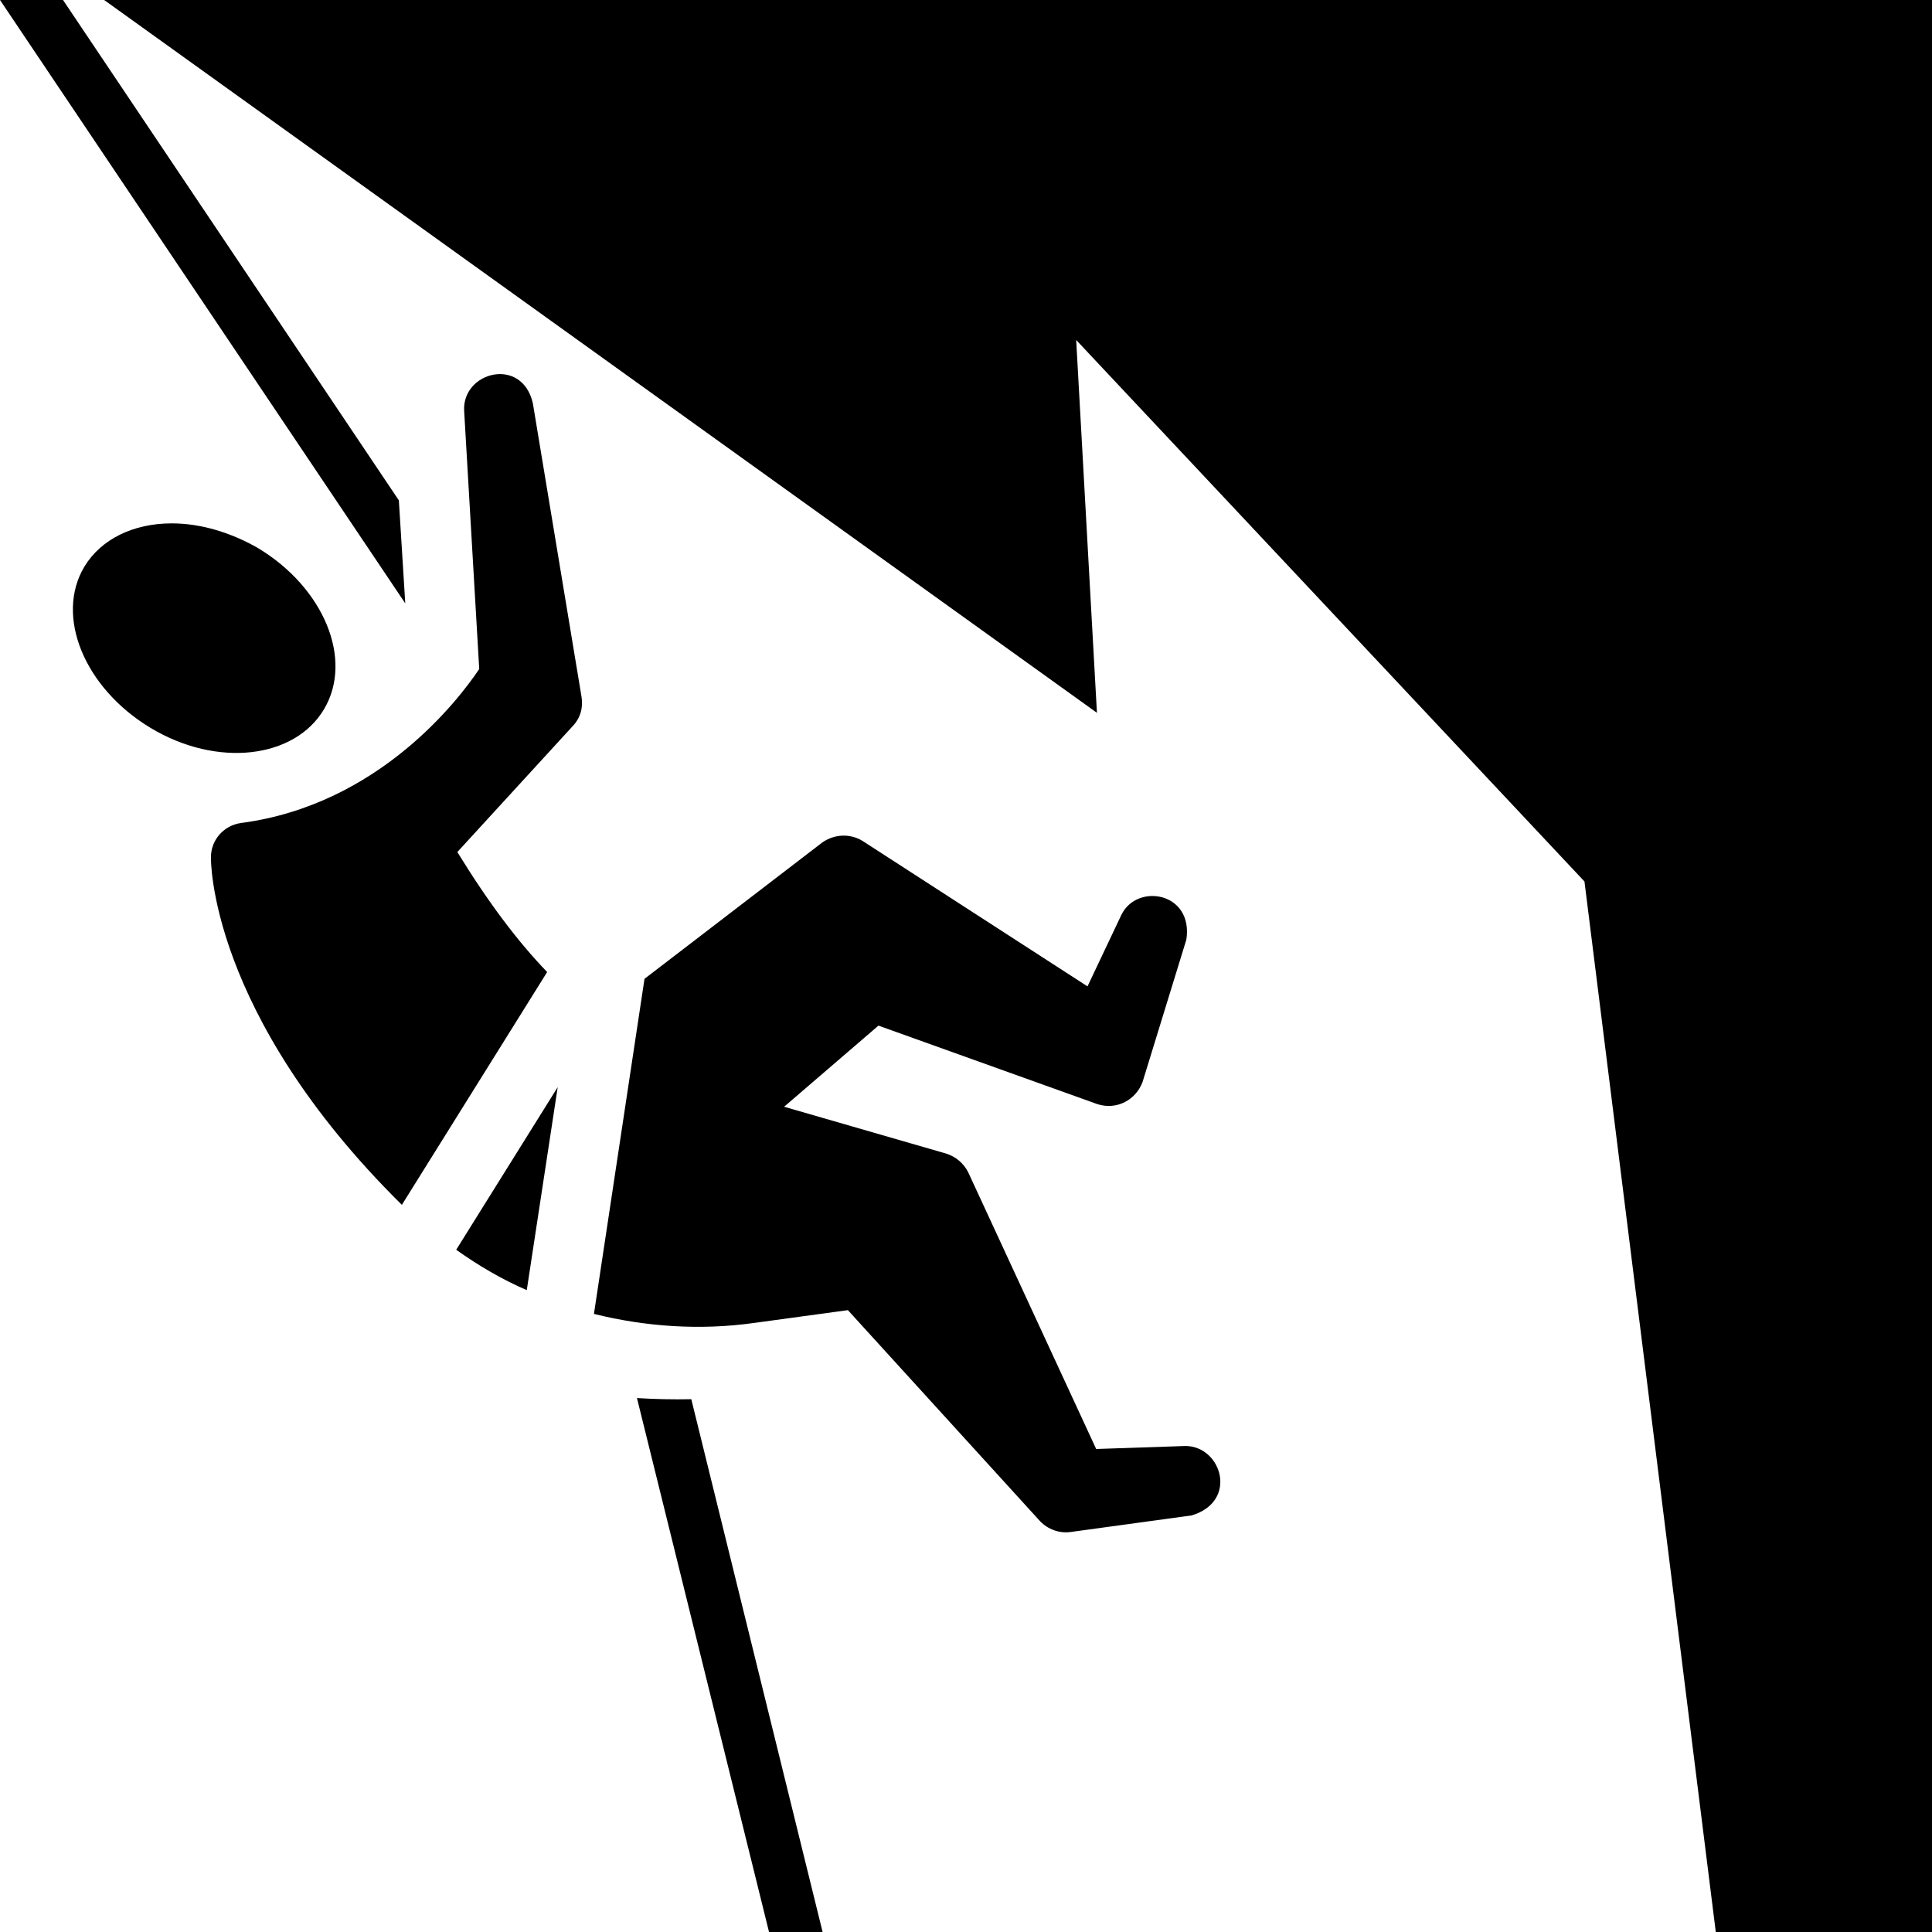 <?xml version="1.0" encoding="utf-8"?>
<!-- Generator: Adobe Illustrator 28.2.0, SVG Export Plug-In . SVG Version: 6.00 Build 0)  -->
<svg version="1.1" id="icon" xmlns="http://www.w3.org/2000/svg" xmlns:xlink="http://www.w3.org/1999/xlink" x="0px" y="0px"
	 viewBox="0 0 512 512" style="enable-background:new 0 0 512 512;" xml:space="preserve">
<g transform="translate(25 -25)">
	<path d="M-25,25L82.4,184.9l-1.7-27.3L-8.3,25H-25z M2.6,25l263.1,188.9l-5.5-98.8l134.7,143.5L429.7,537H487V25H2.6z M98,133.8
		l4,68.5c-5.5,8.2-26.7,36-63.1,40.8c-4.5,0.6-8,4.4-8,9.1c0,0-0.9,41.2,50.6,92.1l38.5-61.7c-7.8-8.1-15.5-18.3-23.8-31.8
		l30.6-33.4c2-2.1,2.8-4.9,2.3-7.8l-12.9-77.8C113.3,119.4,97.5,123.5,98,133.8z M20.5,163.7c-10.2,0-18.7,4.2-23.1,11.4
		c-7.9,13.1-0.1,32.2,17.5,42.8s38.2,8.2,46-5s-0.1-32.2-17.6-42.7C36.1,166.1,28.2,163.7,20.5,163.7L20.5,163.7z M193,248.2
		l-47.2,36.2l-13.4,88.8c13.7,3.4,28.1,4.4,42.4,2.4l24.9-3.4l50.9,55.9c2.1,2.2,5.1,3.3,8.1,2.9l32.1-4.4c12.4-3.7,8-18.3-1.6-18.4
		l-23.7,0.8l-33.9-73.3c-1.2-2.4-3.3-4.2-5.9-5l-42.9-12.4l25-21.5l58,20.8c5.2,1.7,10.3-1.2,12-5.9l11.6-37.7
		c1.9-12.5-13-15.1-17.2-6.6l-9,19l-59.7-38.6C200.1,245.8,196.1,246.1,193,248.2L193,248.2z M122.8,313.1l-26.9,43.1
		c5.9,4.2,12.2,7.9,18.7,10.7L122.8,313.1z M143.8,395.5l35,141.5h14.2l-34.8-141.2C153.4,395.9,148.6,395.8,143.8,395.5
		L143.8,395.5z"/>
</g>
</svg>
